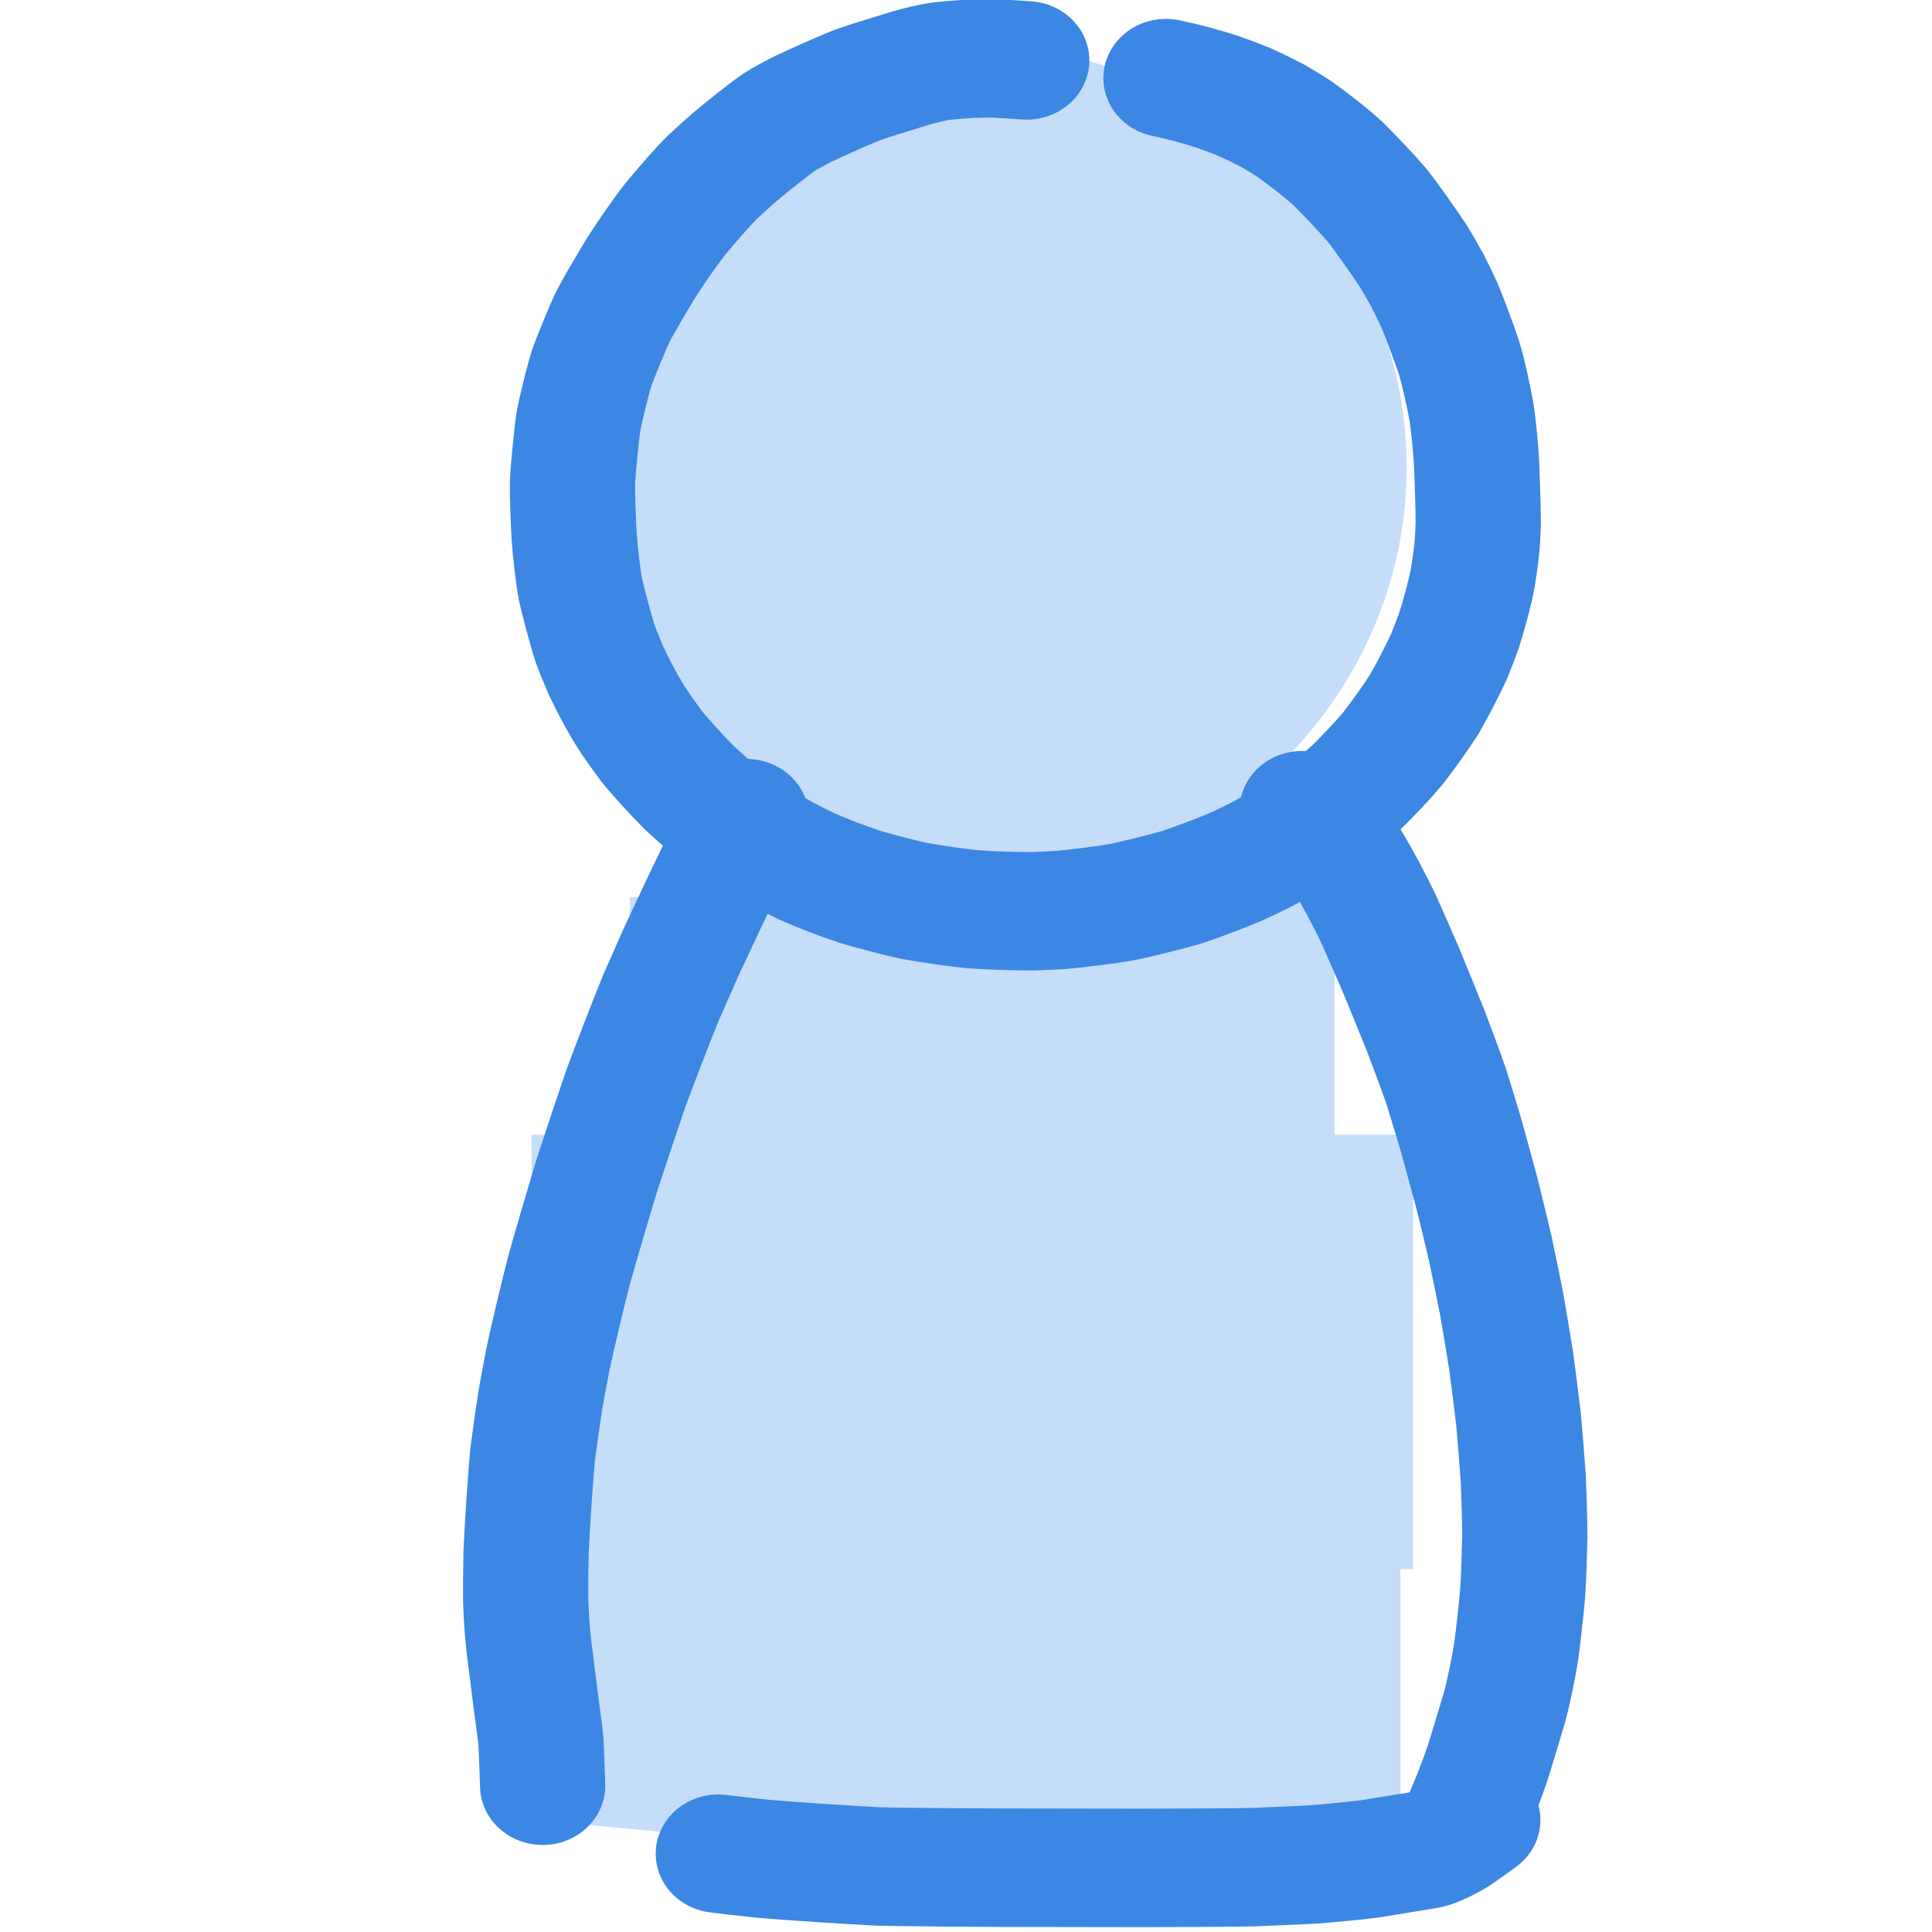 <?xml version="1.0" encoding="UTF-8" standalone="no"?>
<svg
   xmlns:dc="http://purl.org/dc/elements/1.1/"
   xmlns:cc="http://creativecommons.org/ns#"
   xmlns:rdf="http://www.w3.org/1999/02/22-rdf-syntax-ns#"
   xmlns:svg="http://www.w3.org/2000/svg"
   xmlns="http://www.w3.org/2000/svg"
   xmlns:sodipodi="http://sodipodi.sourceforge.net/DTD/sodipodi-0.dtd"
   xmlns:inkscape="http://www.inkscape.org/namespaces/inkscape"
   inkscape:version="1.0 (4035a4f, 2020-05-01)"
   sodipodi:docname="faveicon24.svg"
   id="svg852"
   version="1.1"
   viewBox="0 0 48 48"
   height="24"
   width="24">
  <defs
     id="defs856" />
  <sodipodi:namedview
     inkscape:current-layer="svg852"
     inkscape:window-maximized="0"
     inkscape:window-y="23"
     inkscape:window-x="0"
     inkscape:cy="9.2104941"
     inkscape:cx="5.9172962"
     inkscape:zoom="18.41"
     showgrid="false"
     id="namedview854"
     inkscape:window-height="861"
     inkscape:window-width="1389"
     inkscape:pageshadow="2"
     inkscape:pageopacity="0"
     guidetolerance="10"
     gridtolerance="10"
     objecttolerance="10"
     borderopacity="1"
     bordercolor="#666666"
     pagecolor="#ffffff"
     inkscape:document-rotation="0" />
  <g
     style="stroke-width:1.006"
     id="g1470"
     transform="matrix(1,0,0,0.987,-9.0573479e-8,0.356)">
    <ellipse
       ry="10.65"
       rx="10.948"
       style="fill:#c5ddf9;fill-opacity:1;stroke:none;stroke-width:3.019;stroke-linecap:round;stroke-linejoin:round;stroke-miterlimit:4;stroke-dasharray:none;stroke-opacity:1;paint-order:markers fill stroke"
       id="path860"
       cx="24"
       cy="11.404" />
    <g
       style="stroke-width:1.957;stroke-miterlimit:4;stroke-dasharray:none"
       transform="matrix(1.564,0,0,1.521,-1.014,-0.393)"
       id="g895">
      <rect
         y="22.924"
         x="8.892"
         height="7.19"
         width="14.002"
         id="rect862"
         style="fill:#c5ddf9;fill-opacity:1;stroke:none;stroke-width:1.957;stroke-linecap:round;stroke-linejoin:round;stroke-miterlimit:4;stroke-dasharray:none;stroke-opacity:1;paint-order:markers fill stroke" />
      <rect
         transform="rotate(5.613)"
         style="fill:#c5ddf9;fill-opacity:1;stroke:none;stroke-width:1.957;stroke-linecap:round;stroke-linejoin:round;stroke-miterlimit:4;stroke-dasharray:none;stroke-opacity:1;paint-order:markers fill stroke"
         id="rect862-4"
         width="13.503"
         height="6.934"
         x="11.795"
         y="22.167" />
      <rect
         style="fill:#c5ddf9;fill-opacity:1;stroke:none;stroke-width:1.957;stroke-linecap:round;stroke-linejoin:round;stroke-miterlimit:4;stroke-dasharray:none;stroke-opacity:1;paint-order:markers fill stroke"
         id="rect862-0"
         width="14.002"
         height="7.19"
         x="9.094"
         y="18.801" />
      <rect
         style="fill:#c5ddf9;fill-opacity:1;stroke:none;stroke-width:1.957;stroke-linecap:round;stroke-linejoin:round;stroke-miterlimit:4;stroke-dasharray:none;stroke-opacity:1;paint-order:markers fill stroke"
         id="rect862-46"
         width="11.194"
         height="7.19"
         x="10.654"
         y="14.87" />
    </g>
    <g
       stroke-linecap="round"
       transform="matrix(0.024,0,0,0.023,-52.453,-11.609)"
       id="Layer_2"
       style="stroke:#3b87e3;stroke-width:129.626;stroke-miterlimit:4;stroke-dasharray:none;stroke-opacity:1">
      <path
         d="m 3248.44,555.13 c -6.38,-0.45 -21.29,-1.43 -29.82,-1.96 -10.21,-0.45 -23.35,0.01 -30.27,0.32 -7.32,0.49 -22.41,1.62 -29.68,2.67 -6.89,1.01 -19.46,4.16 -30.17,7.36 -13.34,4.47 -46,14.87 -54.59,18.23 -14.6,6 -42.37,19.35 -56.08,26.1 -7,3.68 -19.24,10.45 -25.74,14.98 -7.74,5.4 -32.71,26.15 -46.44,38.56 -5.76,5.36 -16.71,15.8 -21.91,20.88 -8.99,9 -30.18,34.87 -38.59,45.8 -10.93,14.64 -25.15,36.24 -35.86,54.05 -8.15,14.18 -25.21,44.39 -30.36,55.93 -4,9.09 -16.65,40.67 -21.22,54.96 -3.7,12.41 -11.49,45.51 -13.68,59.36 -1.59,11.41 -5.25,51.36 -5.79,62.59 -0.4,15.16 0.88,46.12 1.62,60.68 1.13,15.83 3.7,41.76 6.42,57.69 2.21,11.26 11.8,49.11 15.36,60.31 2.02,5.94 8.88,23.69 10.96,28.59 9.2,20.77 18.82,39.43 29.01,56.19 2.93,4.7 13.14,19.85 17.77,26.35 8.66,11.67 27.77,33.86 39.9,46.56 5.13,5.14 14.25,13.8 21.4,20.06 15.71,13.11 35.02,27.82 47.38,35.92 18.27,11.58 36.58,21.83 52.6,29.9 16.29,7.58 35.42,15.52 54.62,22.23 10.44,3.47 42.26,12.52 57.47,15.72 14.79,2.84 45.41,7.63 59.92,9.03 19.06,1.43 49.72,2.32 61.46,2.17 7.68,-0.27 23.03,-1.02 30.7,-1.5 15.47,-1.47 46.17,-5.49 61.56,-8.35 11.33,-2.29 45.34,-11.18 60.28,-15.72 14.76,-4.82 46.58,-17.72 57.69,-22.83 7.08,-3.34 20.88,-10.28 27.57,-13.94 15.15,-8.65 41.58,-26.17 51.33,-33.27 11.95,-9.13 30.76,-25.09 45.64,-39.24 9.87,-9.79 29.85,-32.14 39.25,-44.33 8.8,-11.86 25.54,-36.52 32.52,-48.65 8.71,-16.1 21.9,-43.64 25.34,-52.12 2.6,-6.66 7.39,-20.09 9.71,-26.8 5.06,-16.58 10.93,-39.26 14.13,-56.33 1.28,-7.52 3.39,-23.29 4.28,-31.4 0.89,-9.82 1.55,-22.69 1.71,-29.89 -0.05,-16.84 -1.04,-48.37 -1.64,-64.42 -0.87,-16.35 -3.19,-43.34 -5.49,-58.29 -3.17,-18.6 -8.46,-43.81 -12.97,-59.37 -4.71,-15 -15.86,-46.45 -20.29,-57.26 -2.96,-6.92 -8.98,-19.85 -12.1,-26.4 -3.45,-6.79 -11.33,-21.17 -15.19,-27.65 -8.54,-13.72 -28.04,-42.99 -36.01,-53.61 -9.78,-12.4 -30.24,-35.07 -40.76,-46.08 -8.16,-8.36 -29.4,-26.27 -44.53,-37.66 -6.31,-4.54 -17.01,-11.5 -25.53,-16.47 -6.37,-3.53 -19.76,-10.42 -26.68,-13.69 -7.07,-3.13 -21.52,-8.91 -28.99,-11.63 -19.52,-6.6 -36.01,-11.21 -53.12,-14.94"
         fill="none"
         stroke="#000000"
         stroke-width="300.00"
         stroke-opacity="1"
         stroke-linejoin="round"
         id="path842"
         style="stroke:#3b87e3;stroke-width:129.626;stroke-miterlimit:4;stroke-dasharray:none;stroke-opacity:1" />
    </g>
    <g
       stroke-linecap="round"
       transform="matrix(0.024,0,0,0.023,-52.315,-11.609)"
       id="Layer_3"
       style="stroke:#3b87e3;stroke-width:129.626;stroke-miterlimit:4;stroke-dasharray:none;stroke-opacity:1">
      <path
         d="m 3527.71,1375.77 c 2.47,0.28 3.6,0.61 5.14,1.6 3.74,2.34 8.48,6.13 10.52,8.46 9.46,10.8 23.04,31.5 32.01,46.61 9.06,15.79 21.25,39.8 31.38,62.09 5.72,13.43 17.7,42.33 23.96,57.79 6.47,16.56 18.59,47.98 24.24,62.83 5.36,14.7 16.77,46.96 21.79,62.36 3.98,13.45 11.95,41.12 15.92,55.33 3.83,14.57 11.66,44.89 15.65,60.63 3.79,15.82 10.9,46.9 14.23,62.15 3.09,15.32 9.03,45.95 11.88,61.25 2.57,15.29 7.49,46.64 9.83,62.69 2.04,15.96 5.79,47.4 7.5,62.9 1.4,16.3 3.85,48.64 4.91,64.67 0.65,15.26 1.59,47.12 1.62,63.41 -0.32,15.72 -1.24,46.42 -2.27,62.69 -1.37,16.52 -4.67,47.65 -6.5,62.13 -2.79,18.73 -7.89,45.18 -12,61.22 -4.13,15.05 -12.92,45.76 -17.57,61.43 -5.89,18.46 -13.3,38.49 -20.93,57.06"
         fill="none"
         stroke="#000000"
         stroke-width="300.00"
         stroke-opacity="1"
         stroke-linejoin="round"
         id="path845"
         style="stroke:#3b87e3;stroke-width:129.626;stroke-miterlimit:4;stroke-dasharray:none;stroke-opacity:1" />
      <path
         d="m 2952.52,1384.49 c -6.14,12.36 -18.15,36.94 -24.02,49.16 -11.29,24.55 -33,73.02 -43.44,96.94 -5.02,11.9 -15.4,36.78 -20.76,49.77 -9.98,25.46 -28.14,75.64 -36.71,100.13 -7.61,23.35 -22.62,70.89 -30.01,95.07 -7.42,25.76 -21.7,77.24 -28.57,102.97 -6.45,26.21 -17.53,75.76 -22.21,99.2 -2.07,11.28 -5.95,33.4 -7.75,44.23 -2.08,14.2 -5.94,43.08 -7.71,57.78 -2.17,21.62 -5.82,79.6 -7,109.39 -0.24,13.1 -0.51,37.93 -0.33,53.11 0.33,11.54 1.51,32.08 3.11,47.1 3.08,26.71 9.16,76.76 12.15,100.11 0.8,6 1.84,39.65 2.27,54"
         fill="none"
         stroke="#000000"
         stroke-width="300.00"
         stroke-opacity="1"
         stroke-linejoin="round"
         id="path847"
         style="stroke:#3b87e3;stroke-width:129.626;stroke-miterlimit:4;stroke-dasharray:none;stroke-opacity:1" />
      <path
         d="m 3709.59,2480.96 c -4.8,3.65 -20.54,15.63 -24.29,18.23 -7.71,5.31 -21.92,12.57 -28.69,14.15 -1.18,0.26 -43.59,7.45 -59.25,10.21 -7.95,1.22 -47.82,5.38 -59.01,6.11 -16.03,0.84 -47.07,2.28 -62.06,2.88 -23.17,0.55 -85.02,0.83 -115.38,0.85 -34.18,-0.04 -106.13,-0.16 -143.9,-0.24 -29.44,-0.12 -108.17,-0.71 -127.3,-1.35 -24.12,-1.18 -96.74,-6.16 -120.27,-8.46 -13.52,-1.54 -36.55,-4.3 -46.05,-5.53"
         fill="none"
         stroke="#000000"
         stroke-width="300.00"
         stroke-opacity="1"
         stroke-linejoin="round"
         id="path849"
         style="stroke:#3b87e3;stroke-width:129.626;stroke-miterlimit:4;stroke-dasharray:none;stroke-opacity:1" />
    </g>
  </g>
</svg>
